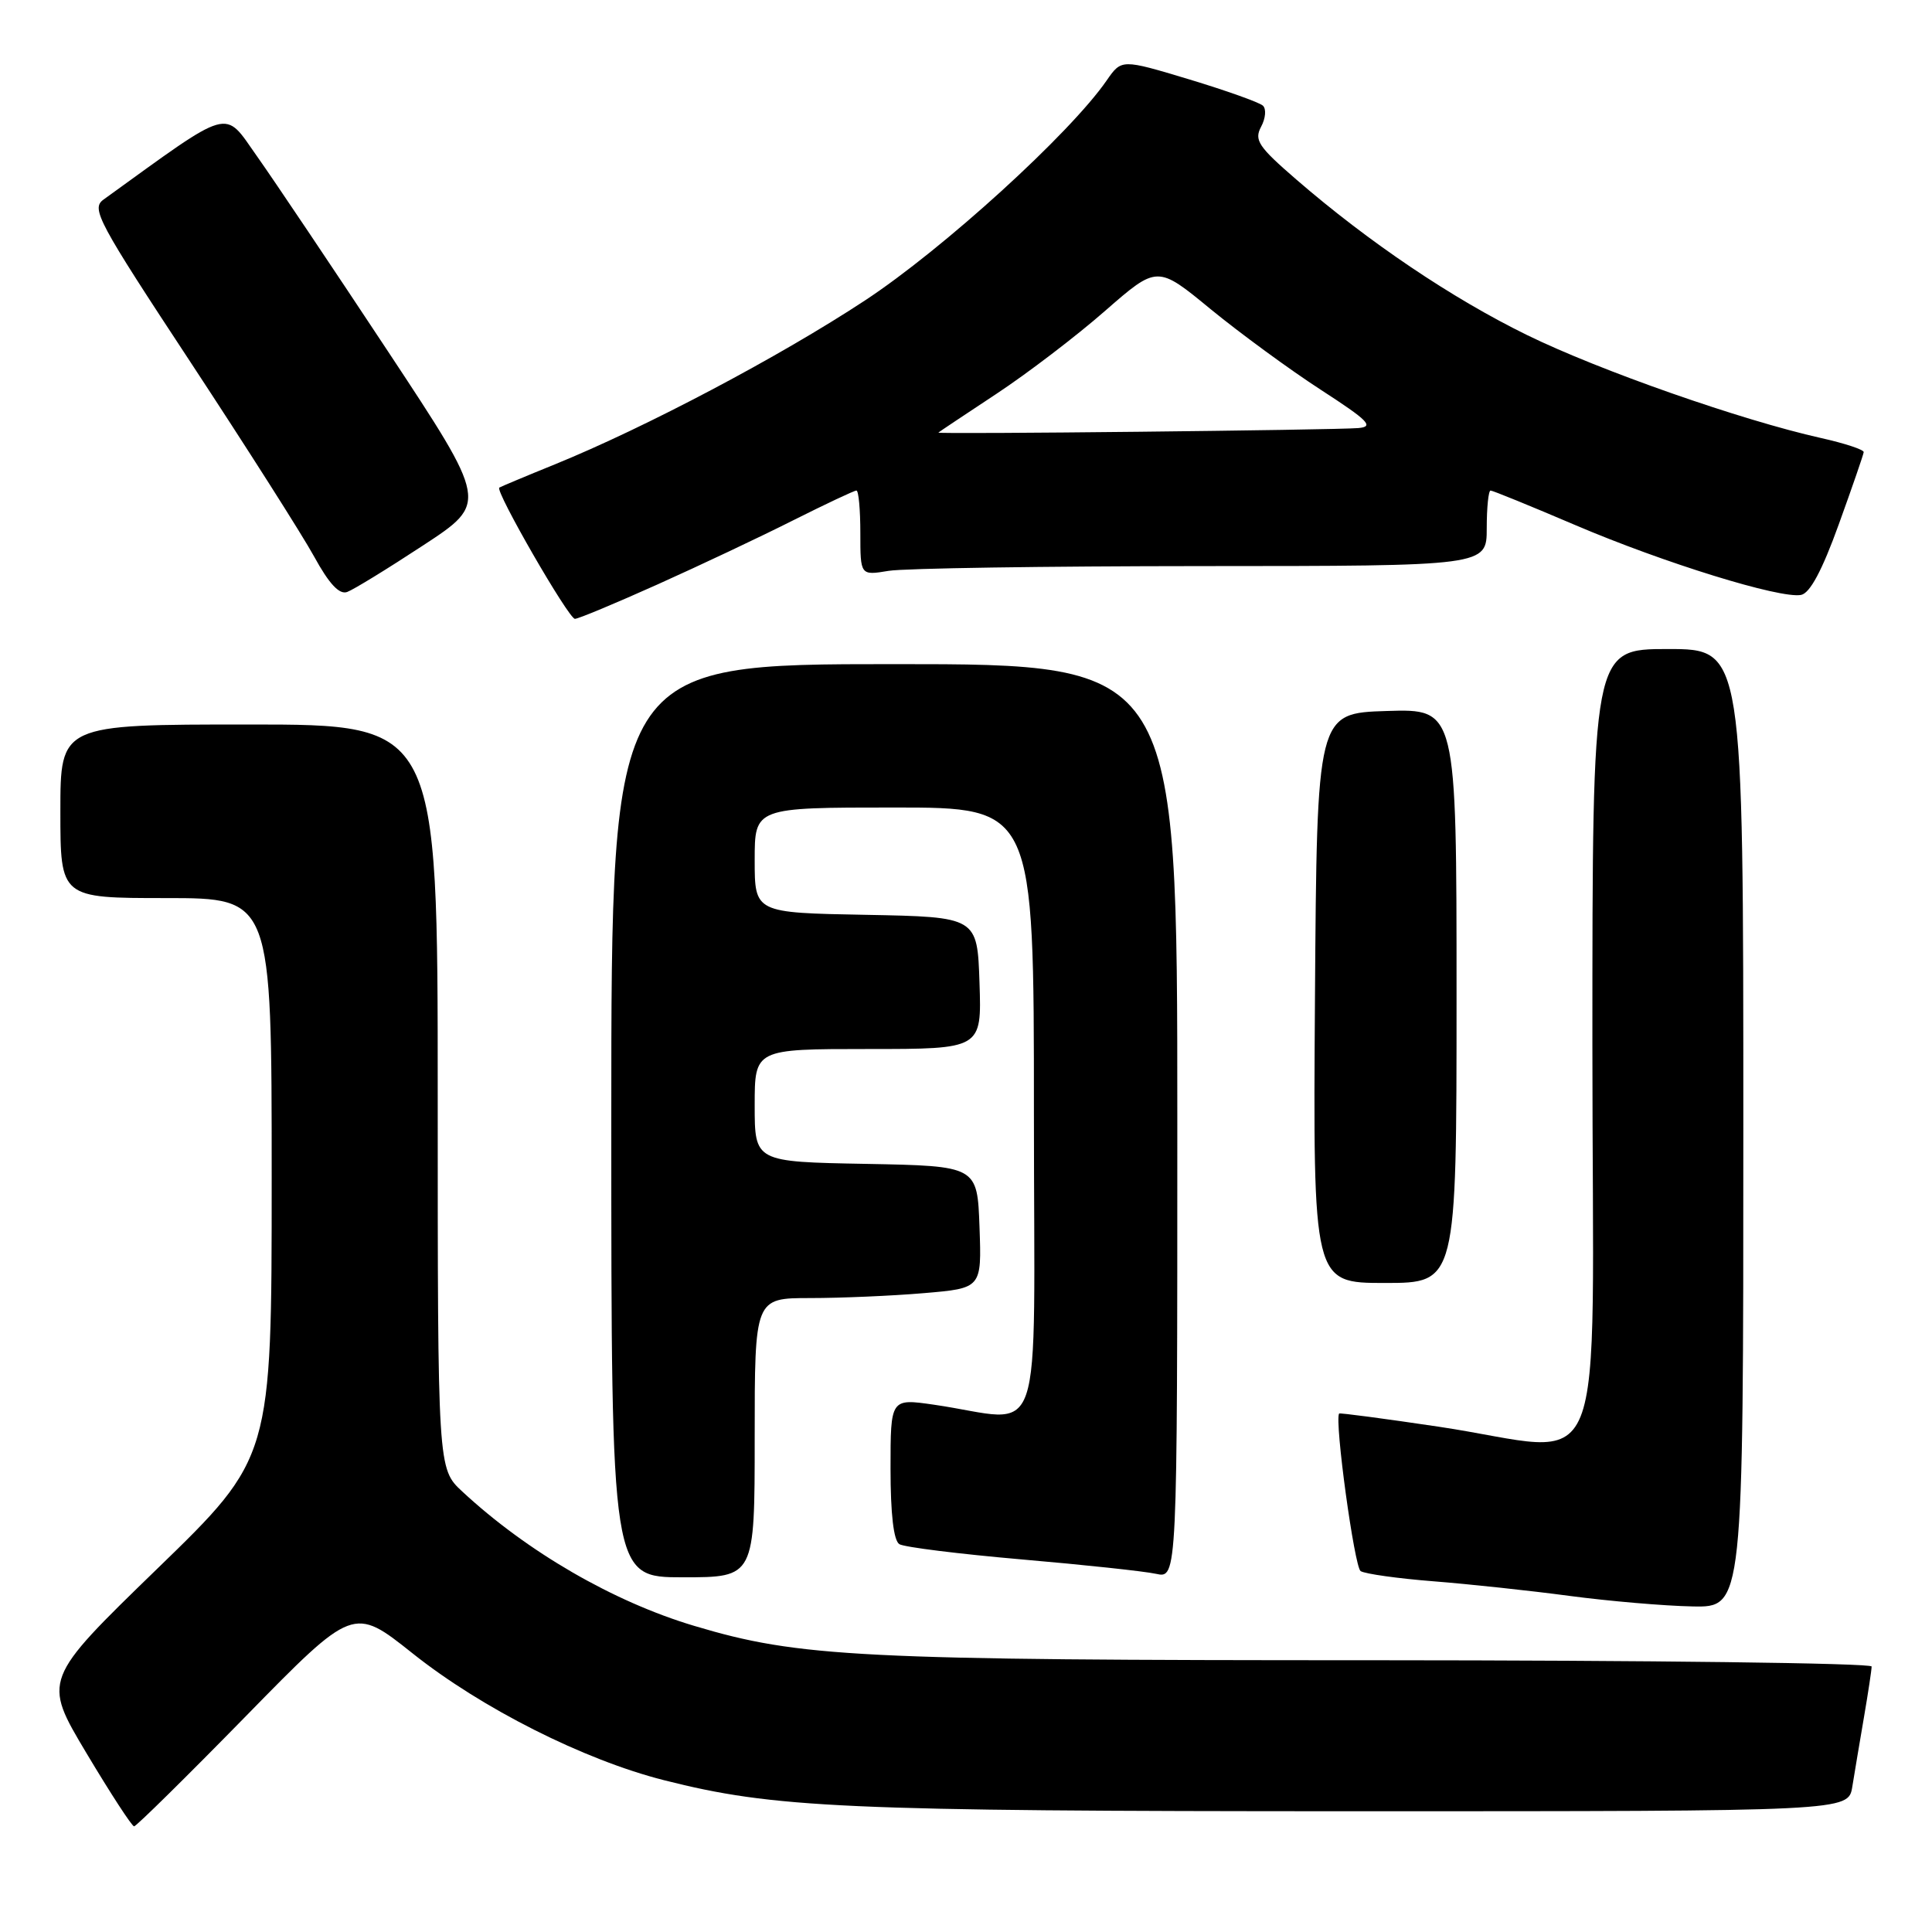 <?xml version="1.0" encoding="UTF-8" standalone="no"?>
<!DOCTYPE svg PUBLIC "-//W3C//DTD SVG 1.1//EN" "http://www.w3.org/Graphics/SVG/1.1/DTD/svg11.dtd" >
<svg xmlns="http://www.w3.org/2000/svg" xmlns:xlink="http://www.w3.org/1999/xlink" version="1.1" viewBox="0 0 256 256">
 <g >
 <path fill="currentColor"
d=" M 32.56 227.42 C 46.83 212.84 46.83 212.84 54.67 219.08 C 63.81 226.36 77.38 233.20 88.00 235.89 C 102.58 239.58 111.74 239.99 179.20 240.00 C 244.91 240.00 244.91 240.00 245.44 236.75 C 245.73 234.96 246.42 230.83 246.98 227.57 C 247.54 224.30 248.00 221.27 248.00 220.82 C 248.00 220.37 218.41 220.00 182.25 219.99 C 113.70 219.99 105.91 219.60 92.00 215.44 C 81.27 212.24 69.85 205.62 61.25 197.63 C 58.00 194.61 58.00 194.61 58.00 145.30 C 58.00 96.00 58.00 96.00 33.00 96.00 C 8.00 96.00 8.00 96.00 8.00 107.50 C 8.00 119.00 8.00 119.00 22.00 119.00 C 36.00 119.00 36.00 119.00 36.00 156.08 C 36.00 193.16 36.00 193.16 20.83 207.87 C 5.66 222.59 5.66 222.59 11.45 232.29 C 14.64 237.63 17.48 242.00 17.77 242.00 C 18.05 242.00 24.71 235.44 32.56 227.42 Z  M 231.00 149.50 C 231.00 86.00 231.00 86.00 221.00 86.00 C 211.00 86.00 211.00 86.00 211.00 138.50 C 211.00 198.94 213.63 192.46 190.53 189.03 C 183.40 187.97 177.51 187.19 177.44 187.30 C 176.81 188.28 179.47 207.66 180.29 208.18 C 180.89 208.55 185.23 209.16 189.94 209.53 C 194.65 209.90 202.78 210.77 208.00 211.47 C 213.22 212.16 220.54 212.79 224.25 212.86 C 231.00 213.00 231.00 213.00 231.00 149.50 Z  M 100.00 190.50 C 100.00 172.00 100.00 172.00 107.35 172.00 C 111.39 172.00 118.16 171.71 122.39 171.35 C 130.08 170.70 130.08 170.70 129.79 162.60 C 129.50 154.50 129.50 154.50 114.75 154.22 C 100.00 153.95 100.00 153.95 100.00 146.47 C 100.00 139.00 100.00 139.00 115.04 139.00 C 130.08 139.00 130.08 139.00 129.79 130.25 C 129.50 121.50 129.50 121.50 114.75 121.22 C 100.00 120.95 100.00 120.95 100.00 113.97 C 100.00 107.00 100.00 107.00 118.50 107.00 C 137.00 107.00 137.00 107.00 137.00 147.51 C 137.00 193.19 138.68 188.29 123.75 186.13 C 118.00 185.30 118.00 185.30 118.00 194.59 C 118.00 200.62 118.41 204.14 119.17 204.61 C 119.82 205.01 127.10 205.91 135.36 206.63 C 143.61 207.34 151.64 208.20 153.18 208.54 C 156.00 209.16 156.00 209.16 156.00 148.58 C 156.00 88.00 156.00 88.00 118.50 88.00 C 81.00 88.00 81.00 88.00 81.00 148.50 C 81.00 209.00 81.00 209.00 90.50 209.00 C 100.00 209.00 100.00 209.00 100.00 190.50 Z  M 193.00 131.96 C 193.00 93.92 193.00 93.92 183.75 94.21 C 174.50 94.50 174.50 94.50 174.24 132.25 C 173.98 170.00 173.98 170.00 183.49 170.00 C 193.00 170.00 193.00 170.00 193.00 131.96 Z  M 87.15 77.43 C 92.74 74.92 100.83 71.10 105.13 68.93 C 109.44 66.77 113.19 65.00 113.48 65.00 C 113.77 65.00 114.00 67.53 114.00 70.63 C 114.00 76.26 114.00 76.26 117.75 75.64 C 119.81 75.30 138.49 75.02 159.25 75.01 C 197.00 75.00 197.00 75.00 197.00 70.00 C 197.00 67.25 197.23 65.00 197.51 65.00 C 197.79 65.00 202.84 67.06 208.74 69.58 C 220.45 74.58 235.90 79.36 238.65 78.83 C 239.83 78.60 241.44 75.60 243.64 69.50 C 245.43 64.55 246.92 60.23 246.95 59.91 C 246.98 59.58 244.43 58.74 241.29 58.04 C 230.74 55.68 211.93 49.09 202.37 44.41 C 192.40 39.53 181.39 32.11 171.76 23.78 C 166.74 19.44 166.16 18.57 167.10 16.80 C 167.70 15.69 167.81 14.43 167.34 14.00 C 166.88 13.57 162.47 12.00 157.55 10.51 C 148.61 7.82 148.61 7.82 146.64 10.66 C 141.77 17.71 124.97 33.00 114.60 39.82 C 103.28 47.27 85.58 56.62 73.50 61.54 C 69.65 63.10 66.35 64.49 66.16 64.61 C 65.56 65.02 75.35 82.00 76.18 82.00 C 76.63 82.00 81.56 79.94 87.15 77.43 Z  M 56.08 72.26 C 64.67 66.63 64.67 66.63 51.41 46.56 C 44.12 35.53 36.31 23.89 34.05 20.70 C 29.59 14.39 30.93 14.01 13.71 26.45 C 12.05 27.65 12.96 29.34 25.33 48.12 C 32.70 59.33 40.04 70.86 41.62 73.74 C 43.61 77.37 44.96 78.82 46.00 78.44 C 46.83 78.14 51.36 75.36 56.08 72.26 Z  M 124.34 57.32 C 124.44 57.22 127.89 54.92 132.01 52.20 C 136.13 49.48 142.62 44.53 146.42 41.20 C 153.35 35.15 153.35 35.15 160.42 40.97 C 164.32 44.16 170.88 48.97 175.00 51.64 C 181.34 55.75 182.11 56.53 180.00 56.72 C 176.84 56.99 124.10 57.56 124.34 57.32 Z "/>
</g>
</svg>